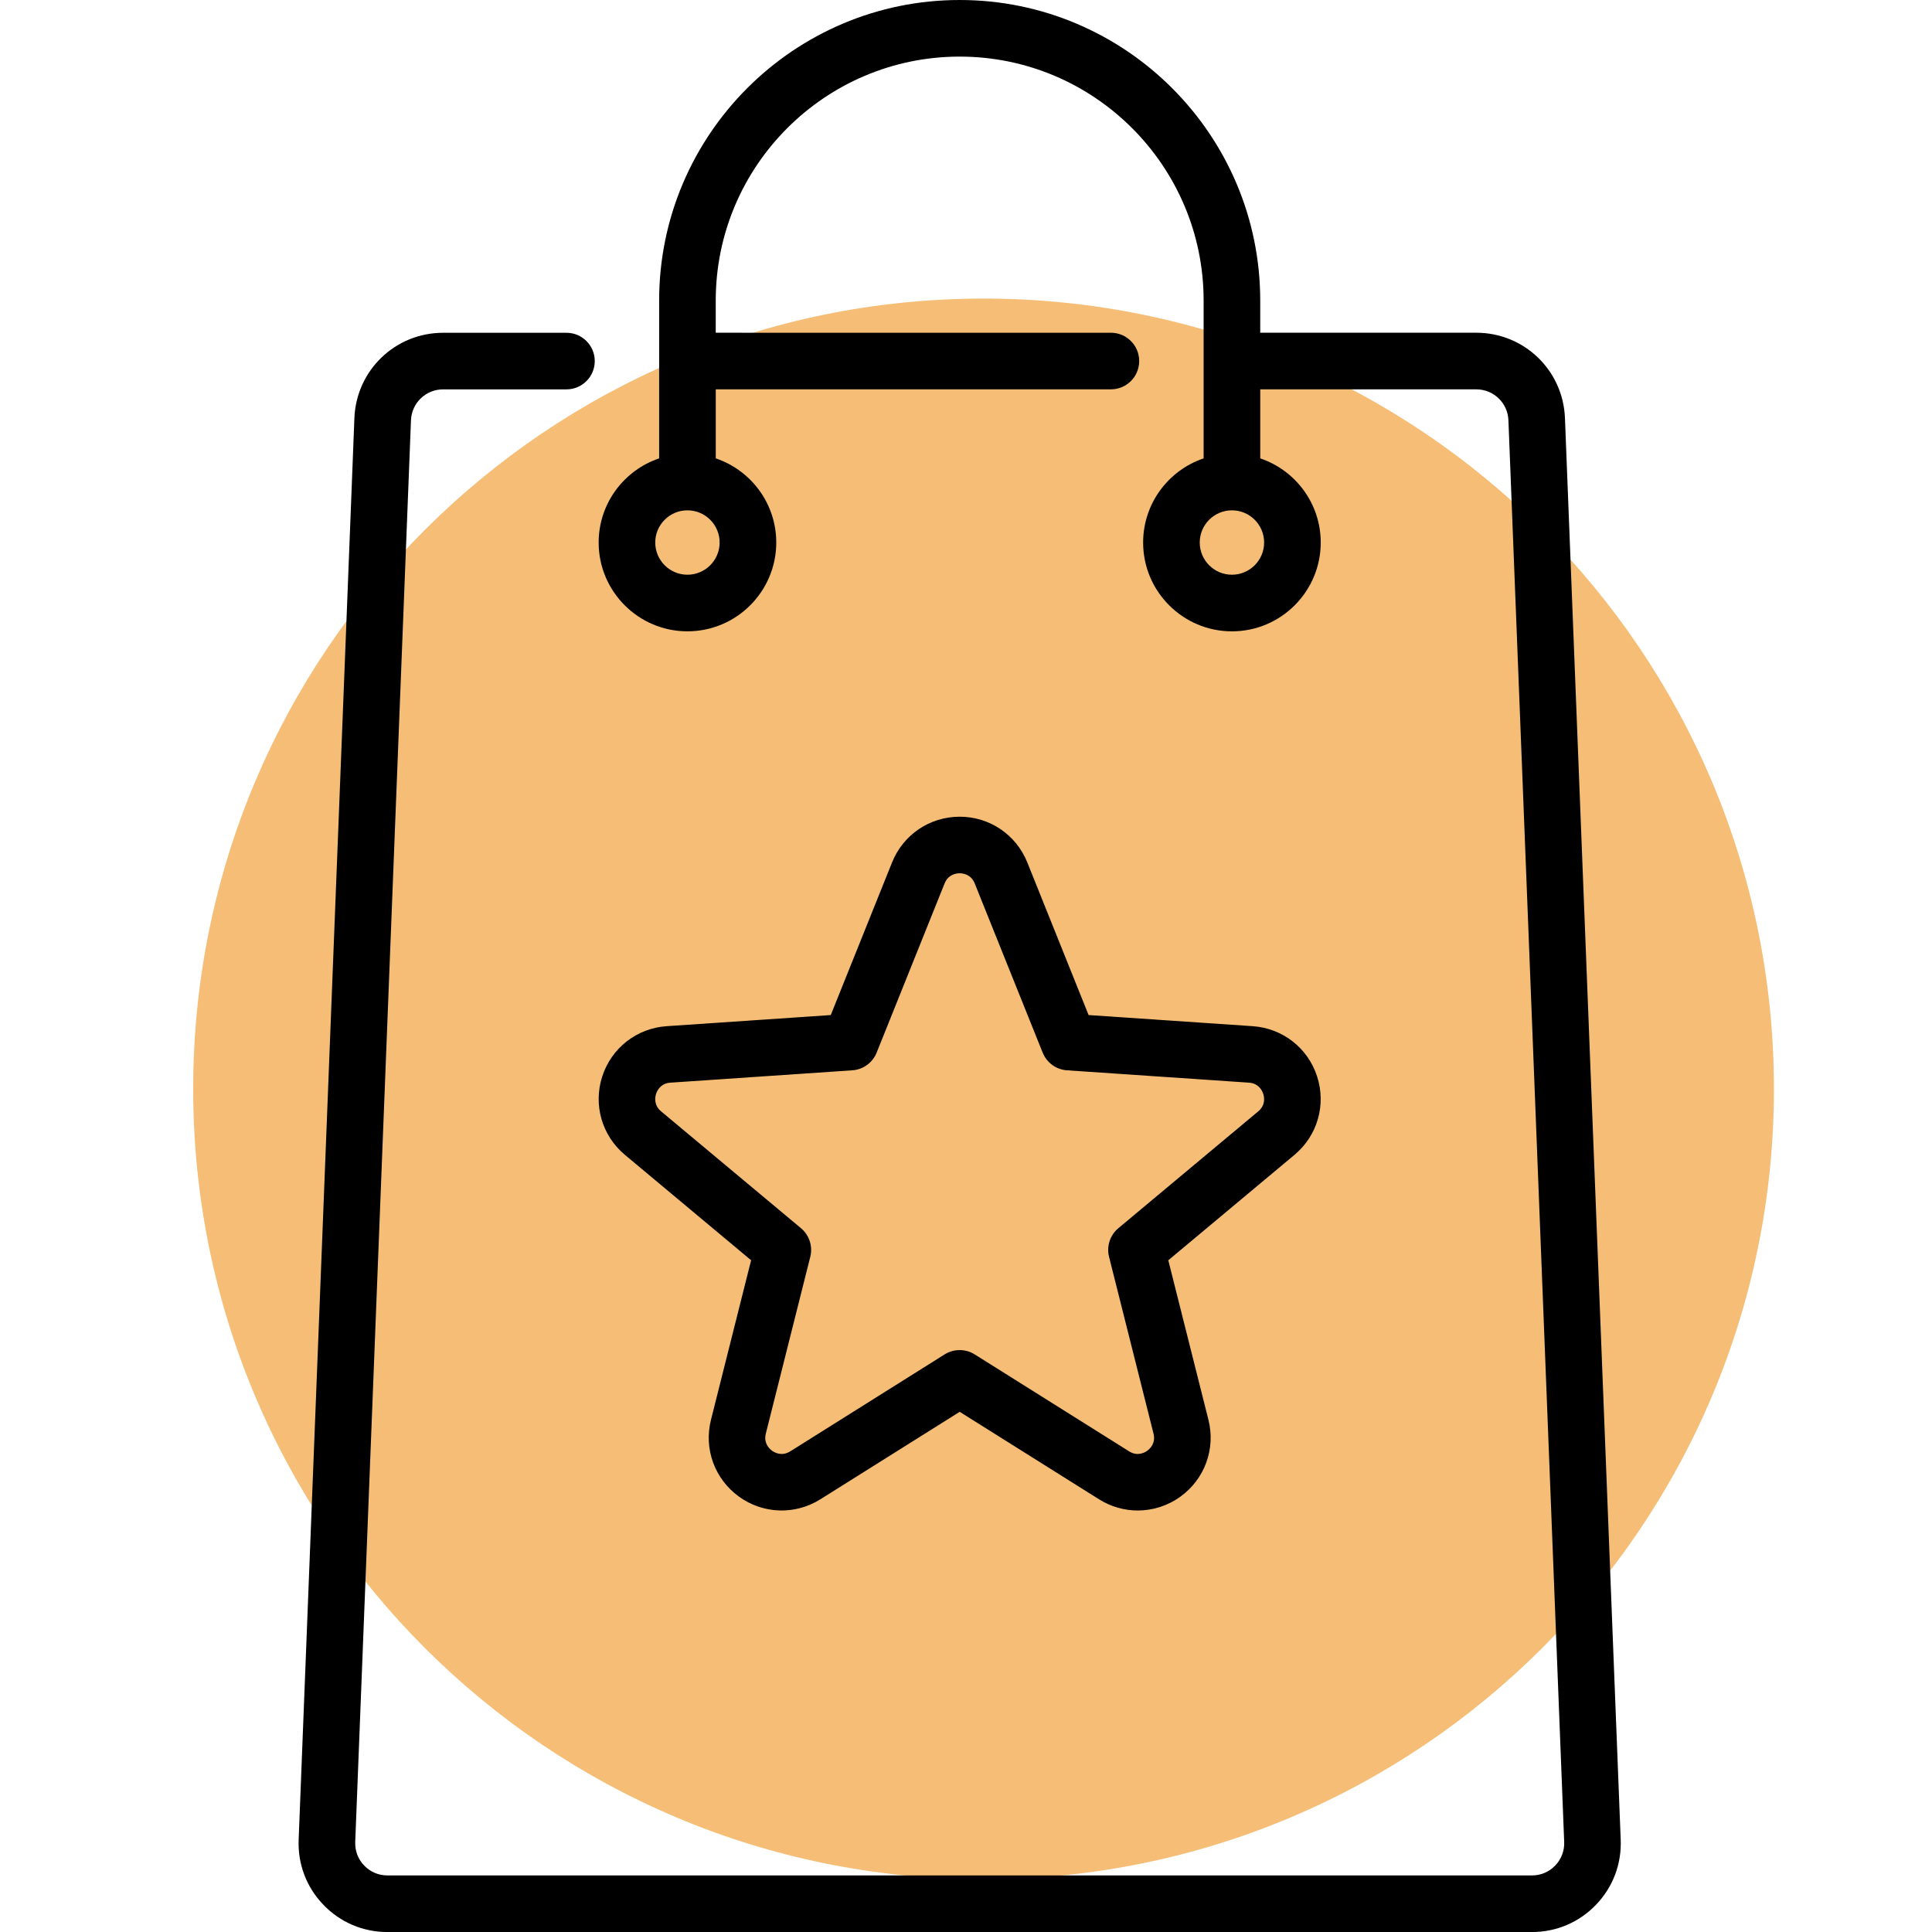 <?xml version="1.0" encoding="utf-8"?>
<!-- Generator: Adobe Illustrator 16.0.2, SVG Export Plug-In . SVG Version: 6.00 Build 0)  -->
<!DOCTYPE svg PUBLIC "-//W3C//DTD SVG 1.1//EN" "http://www.w3.org/Graphics/SVG/1.1/DTD/svg11.dtd">
<svg version="1.1" id="Слой_3" xmlns="http://www.w3.org/2000/svg" xmlns:xlink="http://www.w3.org/1999/xlink" x="0px" y="0px"
	 width="110px" height="110px" viewBox="0 0 110 110" enable-background="new 0 0 110 110" xml:space="preserve">
<g id="Слой_1">
	<path fill-rule="evenodd" clip-rule="evenodd" fill="#F5BD75" d="M56,17c24.853,0,45,20.146,45,45C101,86.852,80.853,107,56,107
		c-24.853,0-45-20.148-45-45.001C11,37.146,31.147,17,56,17z"/>
	<g>
		<g>
			<g>
				<path d="M92.276,104.746l-3.174-80.944c-0.106-2.724-2.326-4.858-5.052-4.858H71.752v-1.833C71.752,7.676,64.075,0,54.64,0
					S37.529,7.676,37.529,17.111v8.987c-2,0.674-3.444,2.566-3.444,4.791c0,2.788,2.268,5.056,5.056,5.056s5.056-2.268,5.056-5.056
					c0-2.225-1.444-4.117-3.444-4.791v-3.931H63.25c0.891,0,1.611-0.721,1.611-1.611s-0.721-1.611-1.611-1.611H40.751v-1.833
					c0-7.658,6.23-13.889,13.889-13.889c7.659,0,13.889,6.23,13.889,13.889v8.987c-2,0.674-3.444,2.566-3.444,4.791
					c0,2.788,2.268,5.056,5.056,5.056c2.787,0,5.056-2.268,5.056-5.056c0-2.225-1.444-4.117-3.444-4.791v-3.931h12.299
					c0.988,0,1.793,0.774,1.831,1.761l3.175,80.945c0.02,0.502-0.162,0.979-0.511,1.342s-0.818,0.563-1.321,0.563H22.056
					c-0.503,0-0.972-0.199-1.321-0.563c-0.349-0.362-0.53-0.84-0.51-1.342l3.174-80.944c0.039-0.988,0.843-1.761,1.832-1.761h7.021
					c0.89,0,1.611-0.722,1.611-1.611c0-0.89-0.721-1.611-1.611-1.611H25.23c-2.726,0-4.945,2.134-5.052,4.857l-3.174,80.944
					c-0.055,1.387,0.445,2.701,1.408,3.702c0.962,1.001,2.256,1.552,3.644,1.552h65.169c1.388,0,2.683-0.551,3.645-1.552
					C91.831,107.448,92.331,106.133,92.276,104.746z M40.973,30.889c0,1.011-0.822,1.833-1.833,1.833s-1.833-0.822-1.833-1.833
					s0.822-1.833,1.833-1.833S40.973,29.878,40.973,30.889z M71.974,30.889c0,1.011-0.822,1.833-1.833,1.833
					s-1.833-0.822-1.833-1.833s0.822-1.833,1.833-1.833S71.974,29.878,71.974,30.889z"/>
			</g>
		</g>
		<g>
			<g>
				<path d="M74.989,61.284c-0.526-1.62-1.965-2.741-3.665-2.857l-9.344-0.634l-3.49-8.69c-0.635-1.581-2.146-2.603-3.85-2.603
					s-3.215,1.022-3.85,2.603l-3.49,8.69l-9.344,0.634c-1.7,0.116-3.138,1.237-3.665,2.857c-0.526,1.62-0.021,3.373,1.286,4.466
					l7.188,6.004l-2.285,9.083c-0.416,1.652,0.207,3.367,1.585,4.368c1.378,1.002,3.201,1.063,4.644,0.158l7.932-4.98l7.932,4.98
					c0.681,0.427,1.445,0.639,2.207,0.639c0.855,0,1.709-0.267,2.438-0.797c1.378-1.001,2-2.716,1.585-4.367l-2.285-9.083
					l7.187-6.005C75.011,64.657,75.516,62.904,74.989,61.284z M71.638,63.277l-7.964,6.652c-0.475,0.396-0.681,1.03-0.529,1.63
					l2.531,10.063c0.139,0.549-0.201,0.864-0.354,0.976c-0.152,0.11-0.559,0.335-1.036,0.035l-8.79-5.519
					c-0.262-0.164-0.559-0.246-0.856-0.246s-0.595,0.082-0.857,0.246l-8.789,5.519c-0.479,0.3-0.884,0.075-1.037-0.035
					s-0.492-0.427-0.354-0.976l2.531-10.063c0.151-0.6-0.055-1.233-0.529-1.63l-7.963-6.652c-0.434-0.363-0.345-0.818-0.287-0.998
					c0.058-0.179,0.254-0.6,0.818-0.637l10.354-0.703c0.617-0.041,1.156-0.433,1.386-1.007l3.867-9.63
					c0.21-0.524,0.671-0.581,0.859-0.581s0.649,0.057,0.859,0.581l3.867,9.63c0.23,0.574,0.77,0.966,1.387,1.007l10.354,0.703
					c0.563,0.037,0.76,0.458,0.817,0.637C71.982,62.459,72.071,62.914,71.638,63.277z"/>
			</g>
		</g>
		<g>
		</g>
		<g>
		</g>
		<g>
		</g>
		<g>
		</g>
		<g>
		</g>
		<g>
		</g>
		<g>
		</g>
		<g>
		</g>
		<g>
		</g>
		<g>
		</g>
		<g>
		</g>
		<g>
		</g>
		<g>
		</g>
		<g>
		</g>
		<g>
		</g>
	</g>
</g>
<g id="Слой_4">
</g>
</svg>
